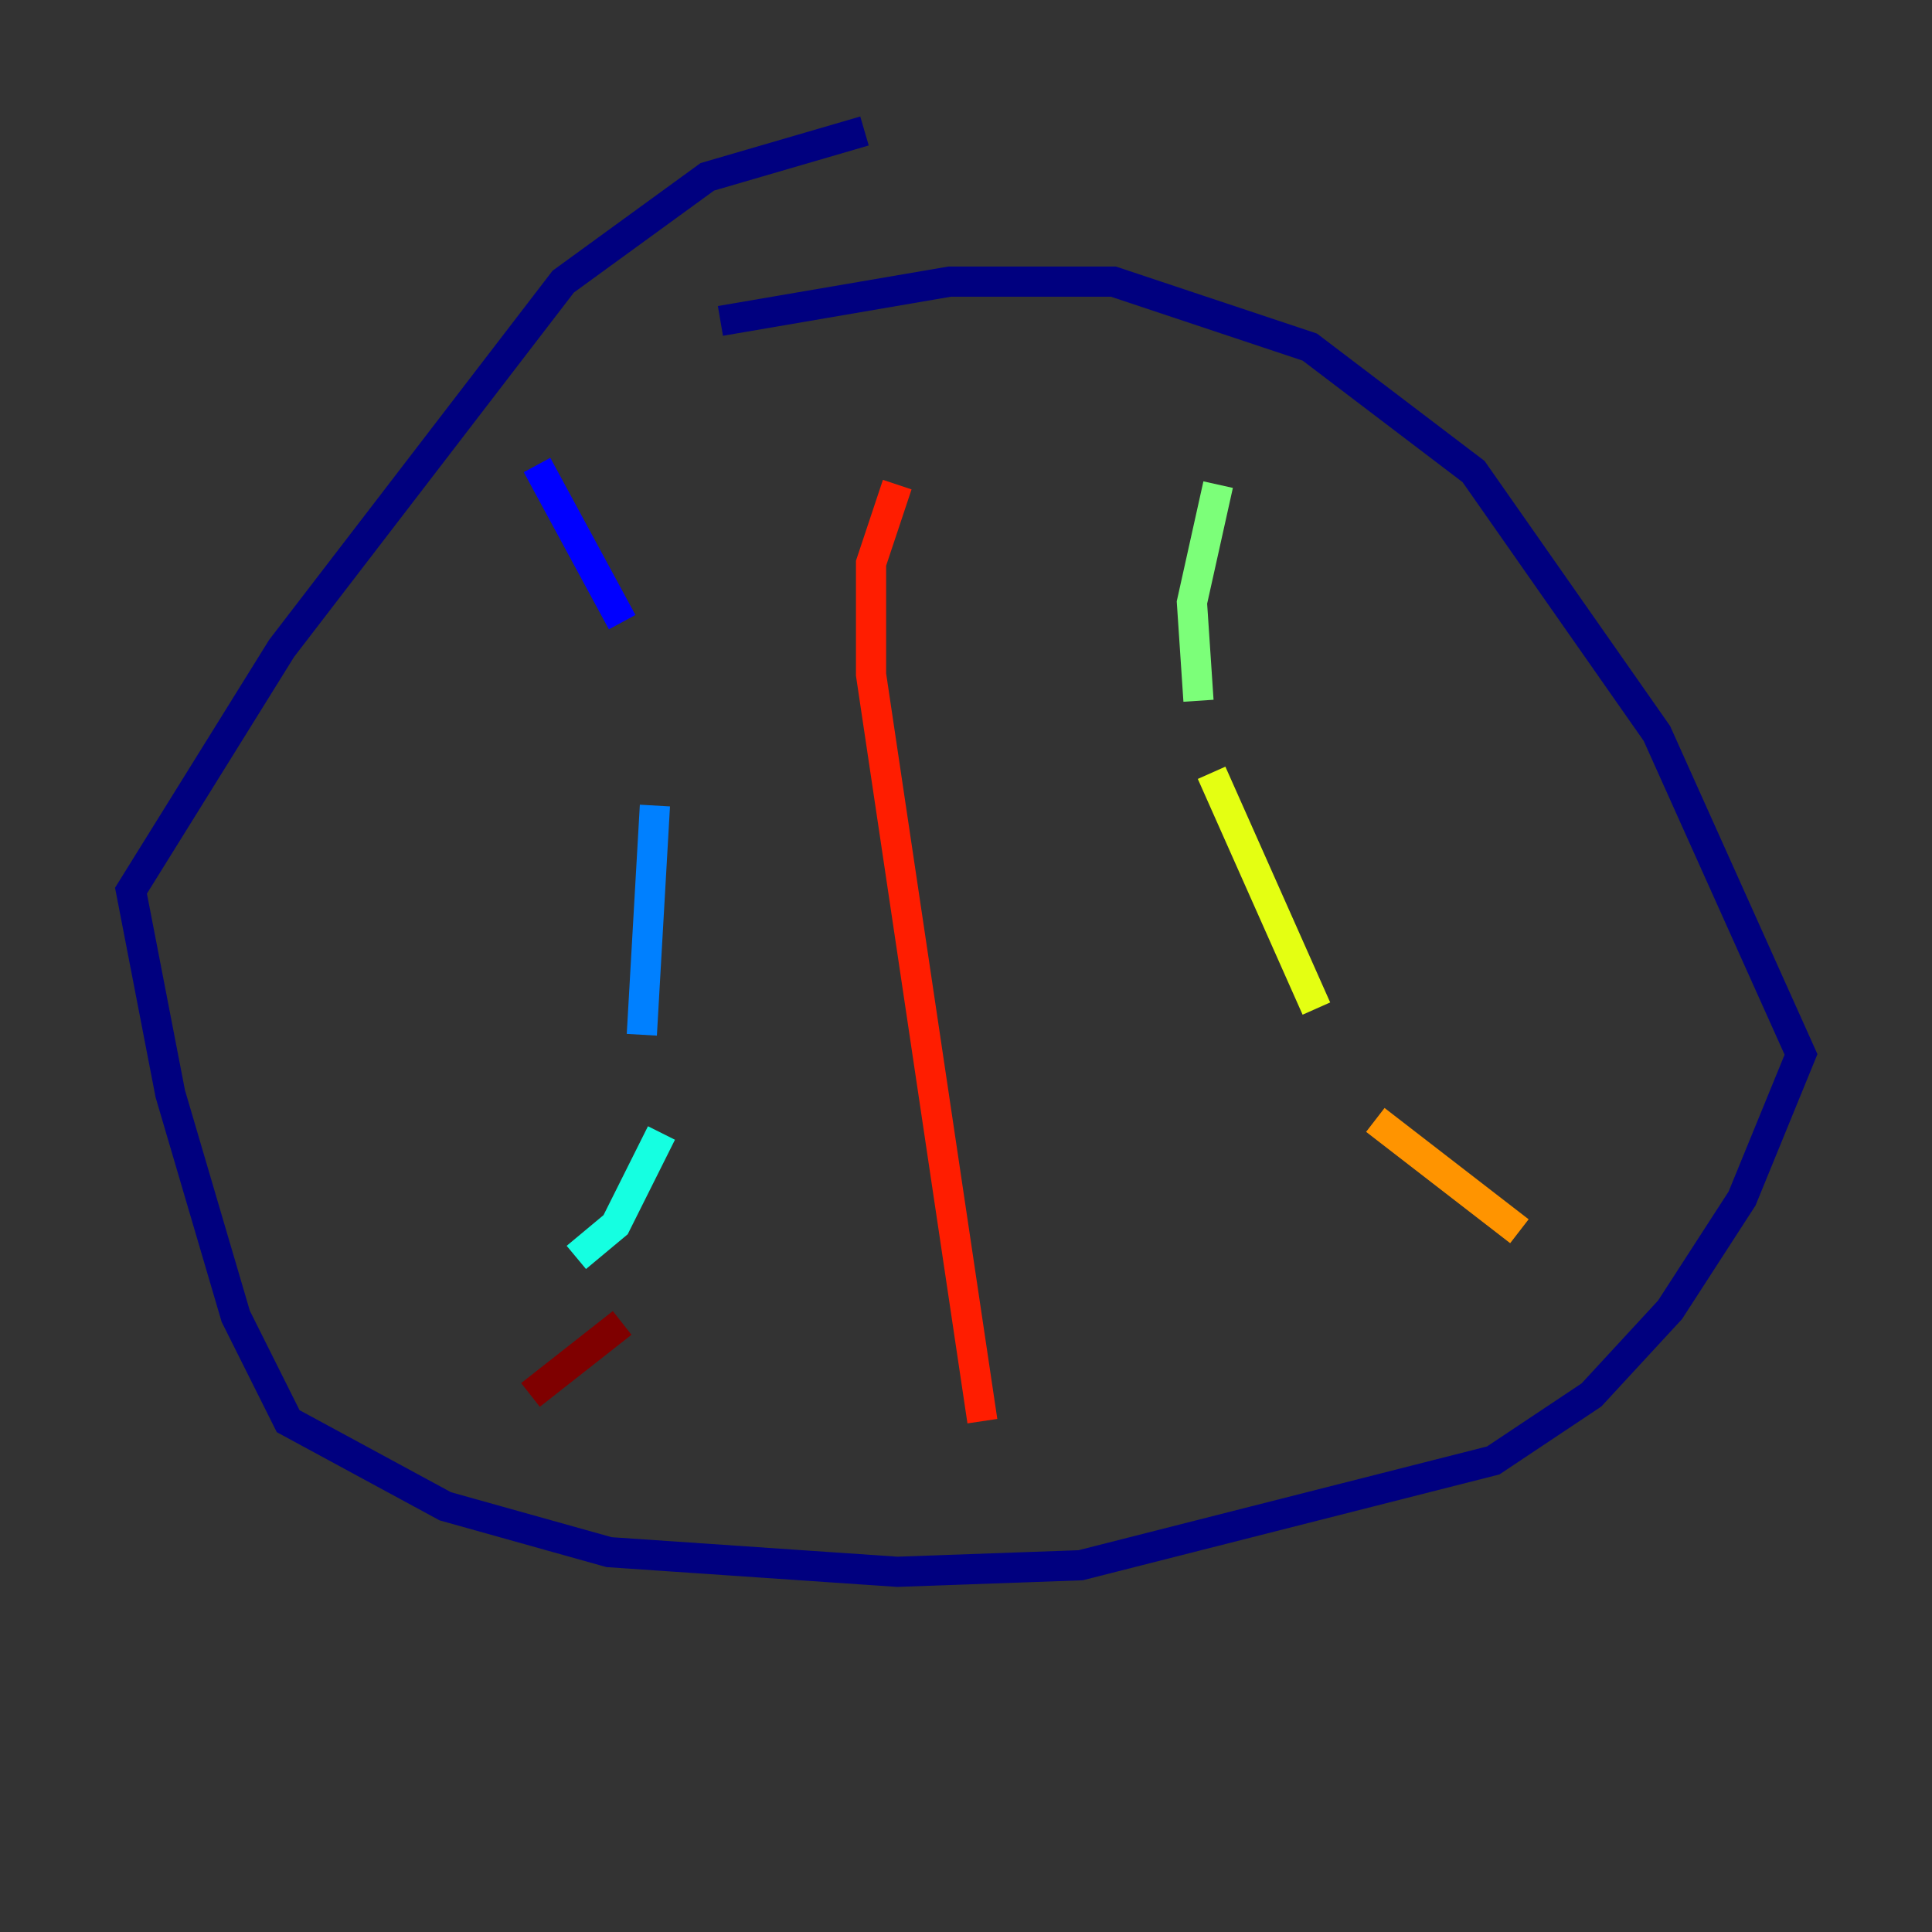 <?xml version="1.0" encoding="utf-8" ?>
<svg baseProfile="tiny" height="128" version="1.2" viewBox="0,0,128,128" width="128" xmlns="http://www.w3.org/2000/svg" xmlns:ev="http://www.w3.org/2001/xml-events" xmlns:xlink="http://www.w3.org/1999/xlink"><rect x="0" y="0" width="128" height="128" fill="#333333" stroke="none"/><defs /><polyline fill="none" points="57.275,8.678 46.861,11.715 37.315,18.658 18.658,42.956 8.678,59.01 11.281,72.461 15.62,87.214 19.091,94.156 29.505,99.797 40.352,102.834 59.444,104.136 71.593,103.702 98.929,96.759 105.437,92.42 110.644,86.78 115.417,79.403 119.322,69.858 109.776,48.597 97.627,31.241 86.78,22.997 73.763,18.658 62.915,18.658 47.729,21.261" stroke="#00007f" stroke-width="2" /><polyline fill="none" points="35.58,30.807 41.22,41.22" stroke="#0000ff" stroke-width="2" /><polyline fill="none" points="43.39,53.37 42.522,68.556" stroke="#0080ff" stroke-width="2" /><polyline fill="none" points="38.183,83.308 40.786,81.139 43.824,75.064" stroke="#15ffe1" stroke-width="2" /><polyline fill="none" points="80.705,32.108 78.969,39.919 79.403,46.427" stroke="#7cff79" stroke-width="2" /><polyline fill="none" points="80.271,51.2 87.214,66.82" stroke="#e4ff12" stroke-width="2" /><polyline fill="none" points="91.119,74.197 100.664,81.573" stroke="#ff9400" stroke-width="2" /><polyline fill="none" points="59.444,32.108 57.709,37.315 57.709,44.691 65.085,94.156" stroke="#ff1d00" stroke-width="2" /><polyline fill="none" points="35.146,92.42 41.22,87.647" stroke="#7f0000" stroke-width="2" /></svg>